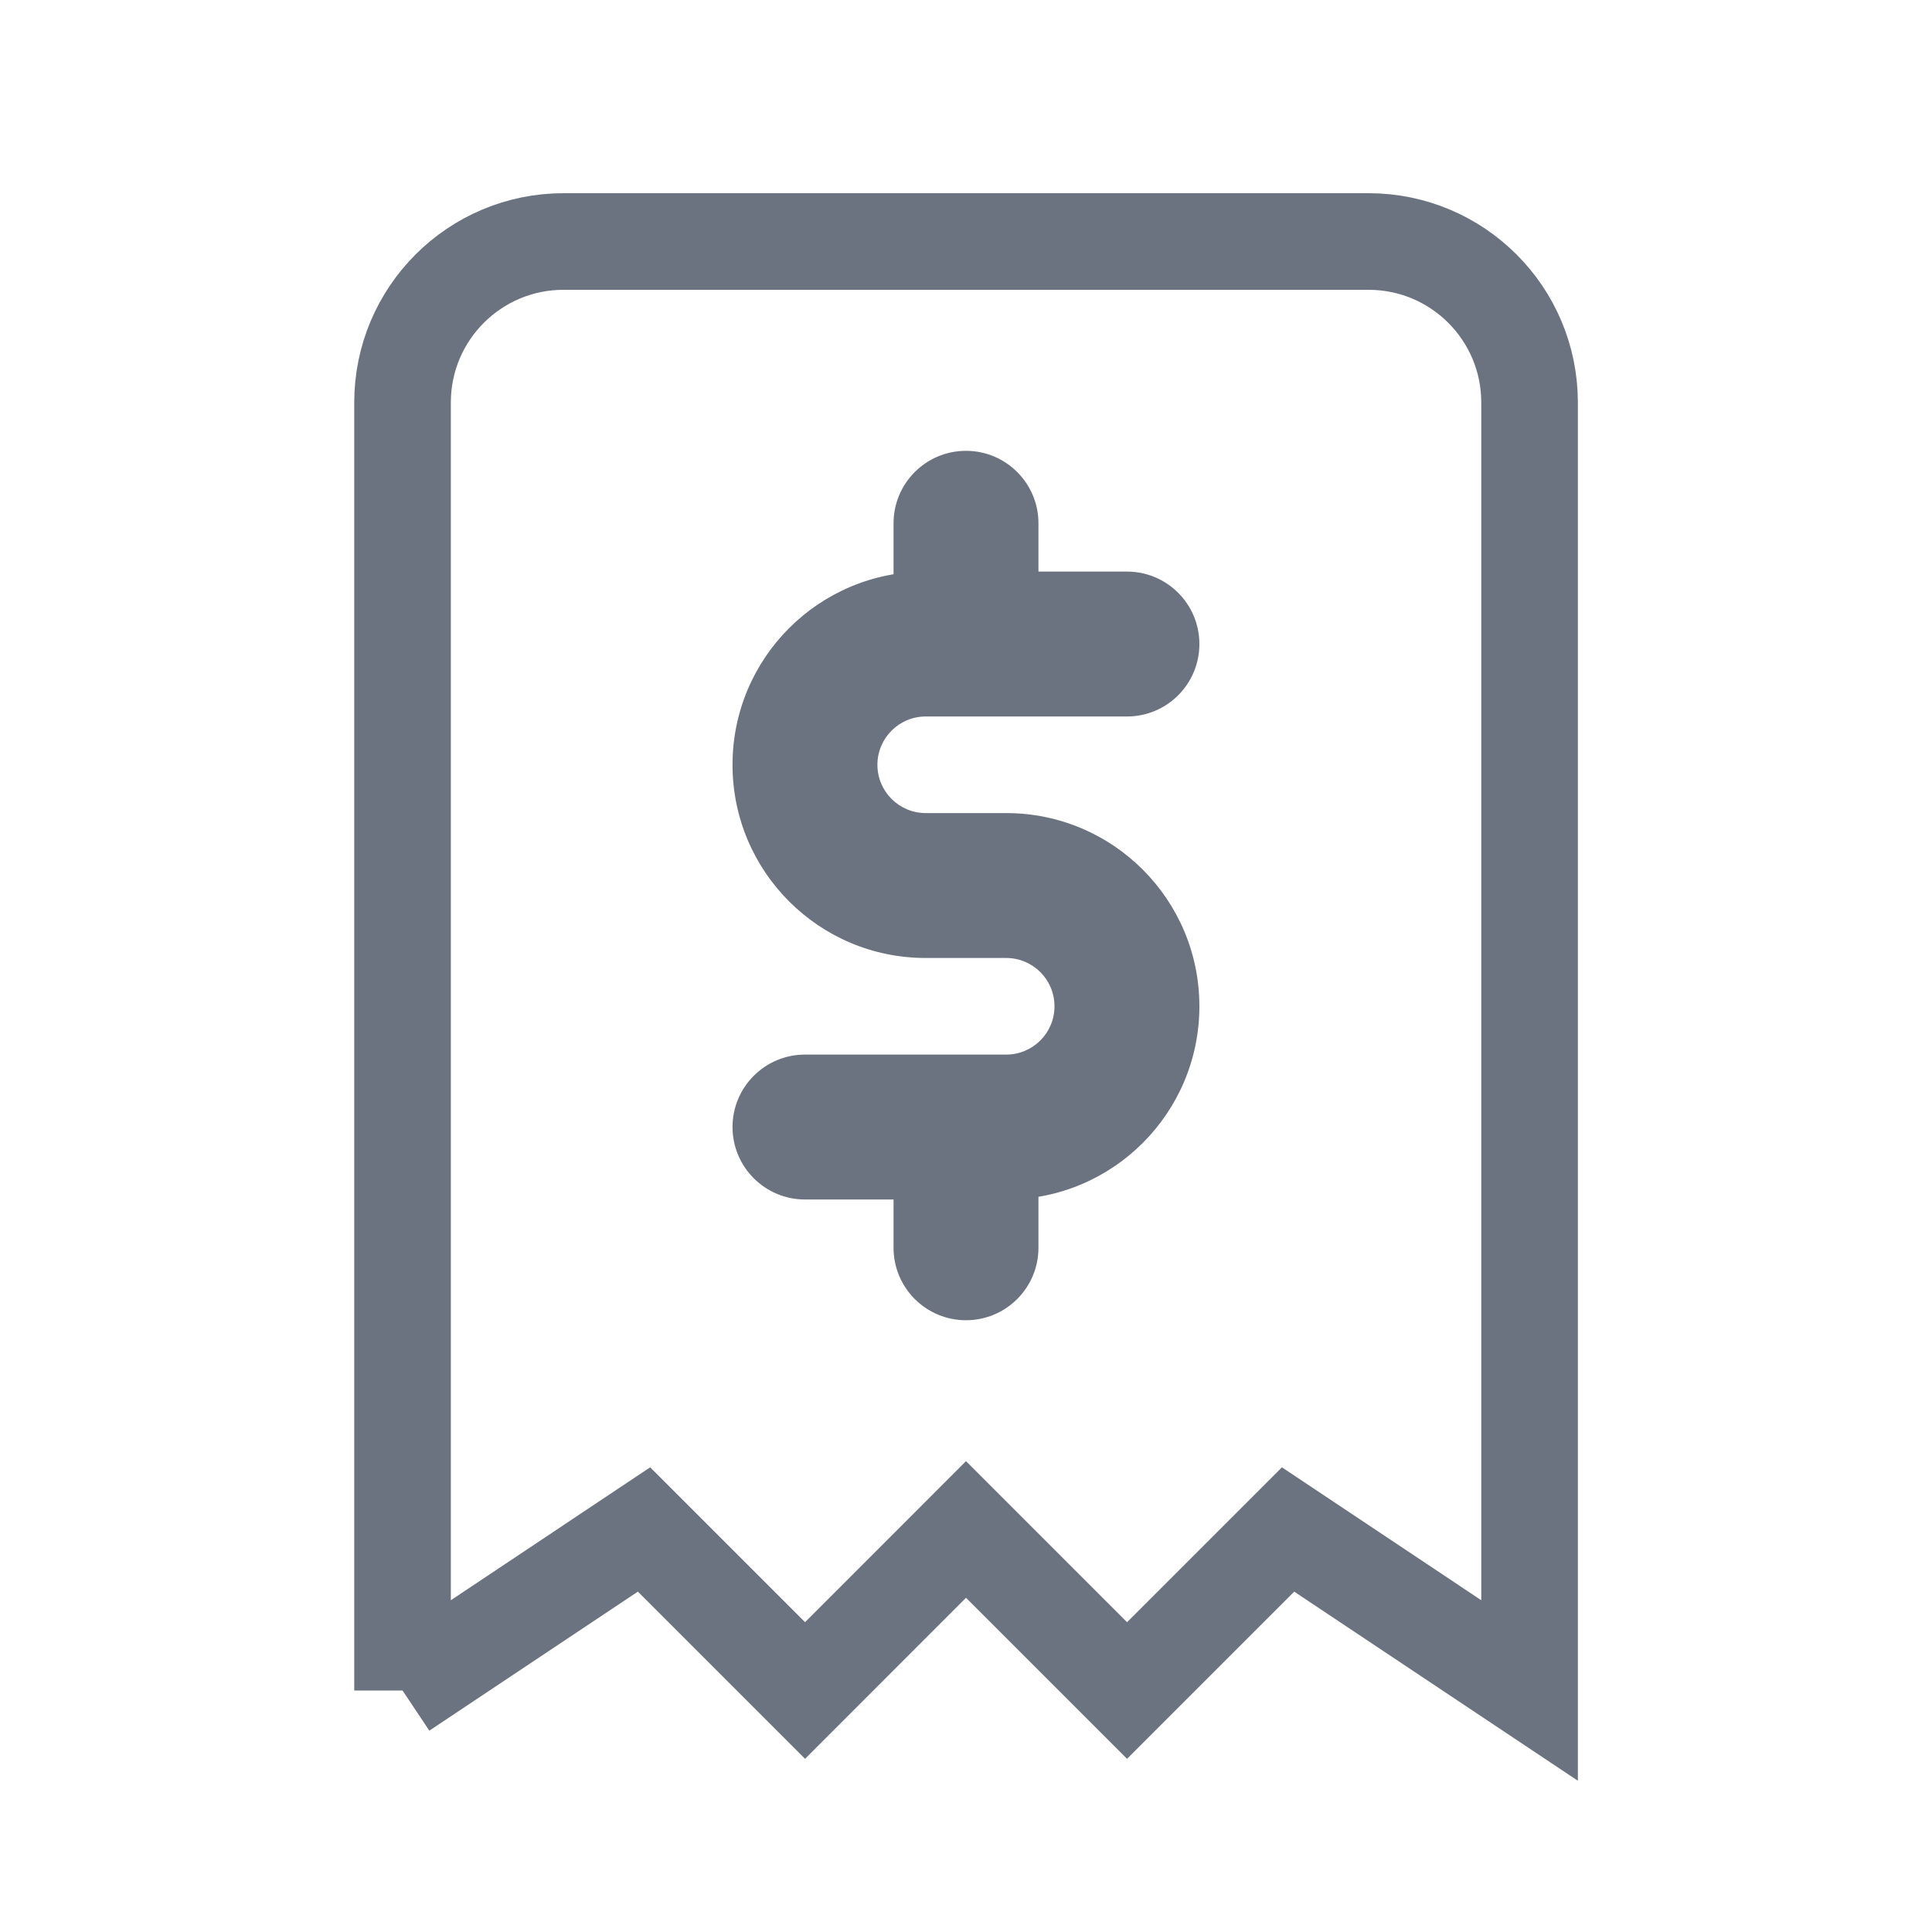 <svg width="20" height="20" viewBox="0 0 20 20" fill="none" xmlns="http://www.w3.org/2000/svg">
<path d="M4.167 17.5V4.167C4.167 3.246 4.913 2.5 5.834 2.5H14.167C15.088 2.5 15.834 3.246 15.834 4.167V17.5L13.334 15.833L11.667 17.5L10 15.833L8.334 17.5L6.667 15.833L4.167 17.5" stroke="#6B7280" strokeWidth="1.5" strokeLinecap="round" strokeLinejoin="round"/>
<path d="M10.75 11.667C10.75 11.253 10.414 10.917 10 10.917C9.585 10.917 9.25 11.253 9.25 11.667H10.75ZM9.25 12.917C9.25 13.331 9.585 13.667 10 13.667C10.414 13.667 10.75 13.331 10.75 12.917H9.25ZM11.666 7.417C12.081 7.417 12.416 7.081 12.416 6.667C12.416 6.253 12.081 5.917 11.666 5.917V7.417ZM10.416 9.167V8.417V9.167ZM10.416 11.667V12.417V11.667ZM8.333 10.917C7.919 10.917 7.583 11.253 7.583 11.667C7.583 12.081 7.919 12.417 8.333 12.417V10.917ZM10.75 5.417C10.75 5.003 10.414 4.667 10 4.667C9.585 4.667 9.25 5.003 9.25 5.417H10.75ZM9.25 6.667C9.25 7.081 9.585 7.417 10 7.417C10.414 7.417 10.75 7.081 10.75 6.667H9.25ZM9.25 11.667V12.917H10.75V11.667H9.25ZM11.666 5.917H9.583V7.417H11.666V5.917ZM9.583 5.917C8.478 5.917 7.583 6.812 7.583 7.917H9.083C9.083 7.641 9.307 7.417 9.583 7.417V5.917ZM7.583 7.917C7.583 9.022 8.478 9.917 9.583 9.917V8.417C9.307 8.417 9.083 8.193 9.083 7.917H7.583ZM9.583 9.917H10.416V8.417H9.583V9.917ZM10.416 9.917C10.693 9.917 10.916 10.141 10.916 10.417H12.416C12.416 9.312 11.521 8.417 10.416 8.417V9.917ZM10.916 10.417C10.916 10.693 10.693 10.917 10.416 10.917V12.417C11.521 12.417 12.416 11.522 12.416 10.417H10.916ZM10.416 10.917H8.333V12.417H10.416V10.917ZM9.25 5.417V6.667H10.75V5.417H9.25Z" fill="#6B7280"/>
</svg>

